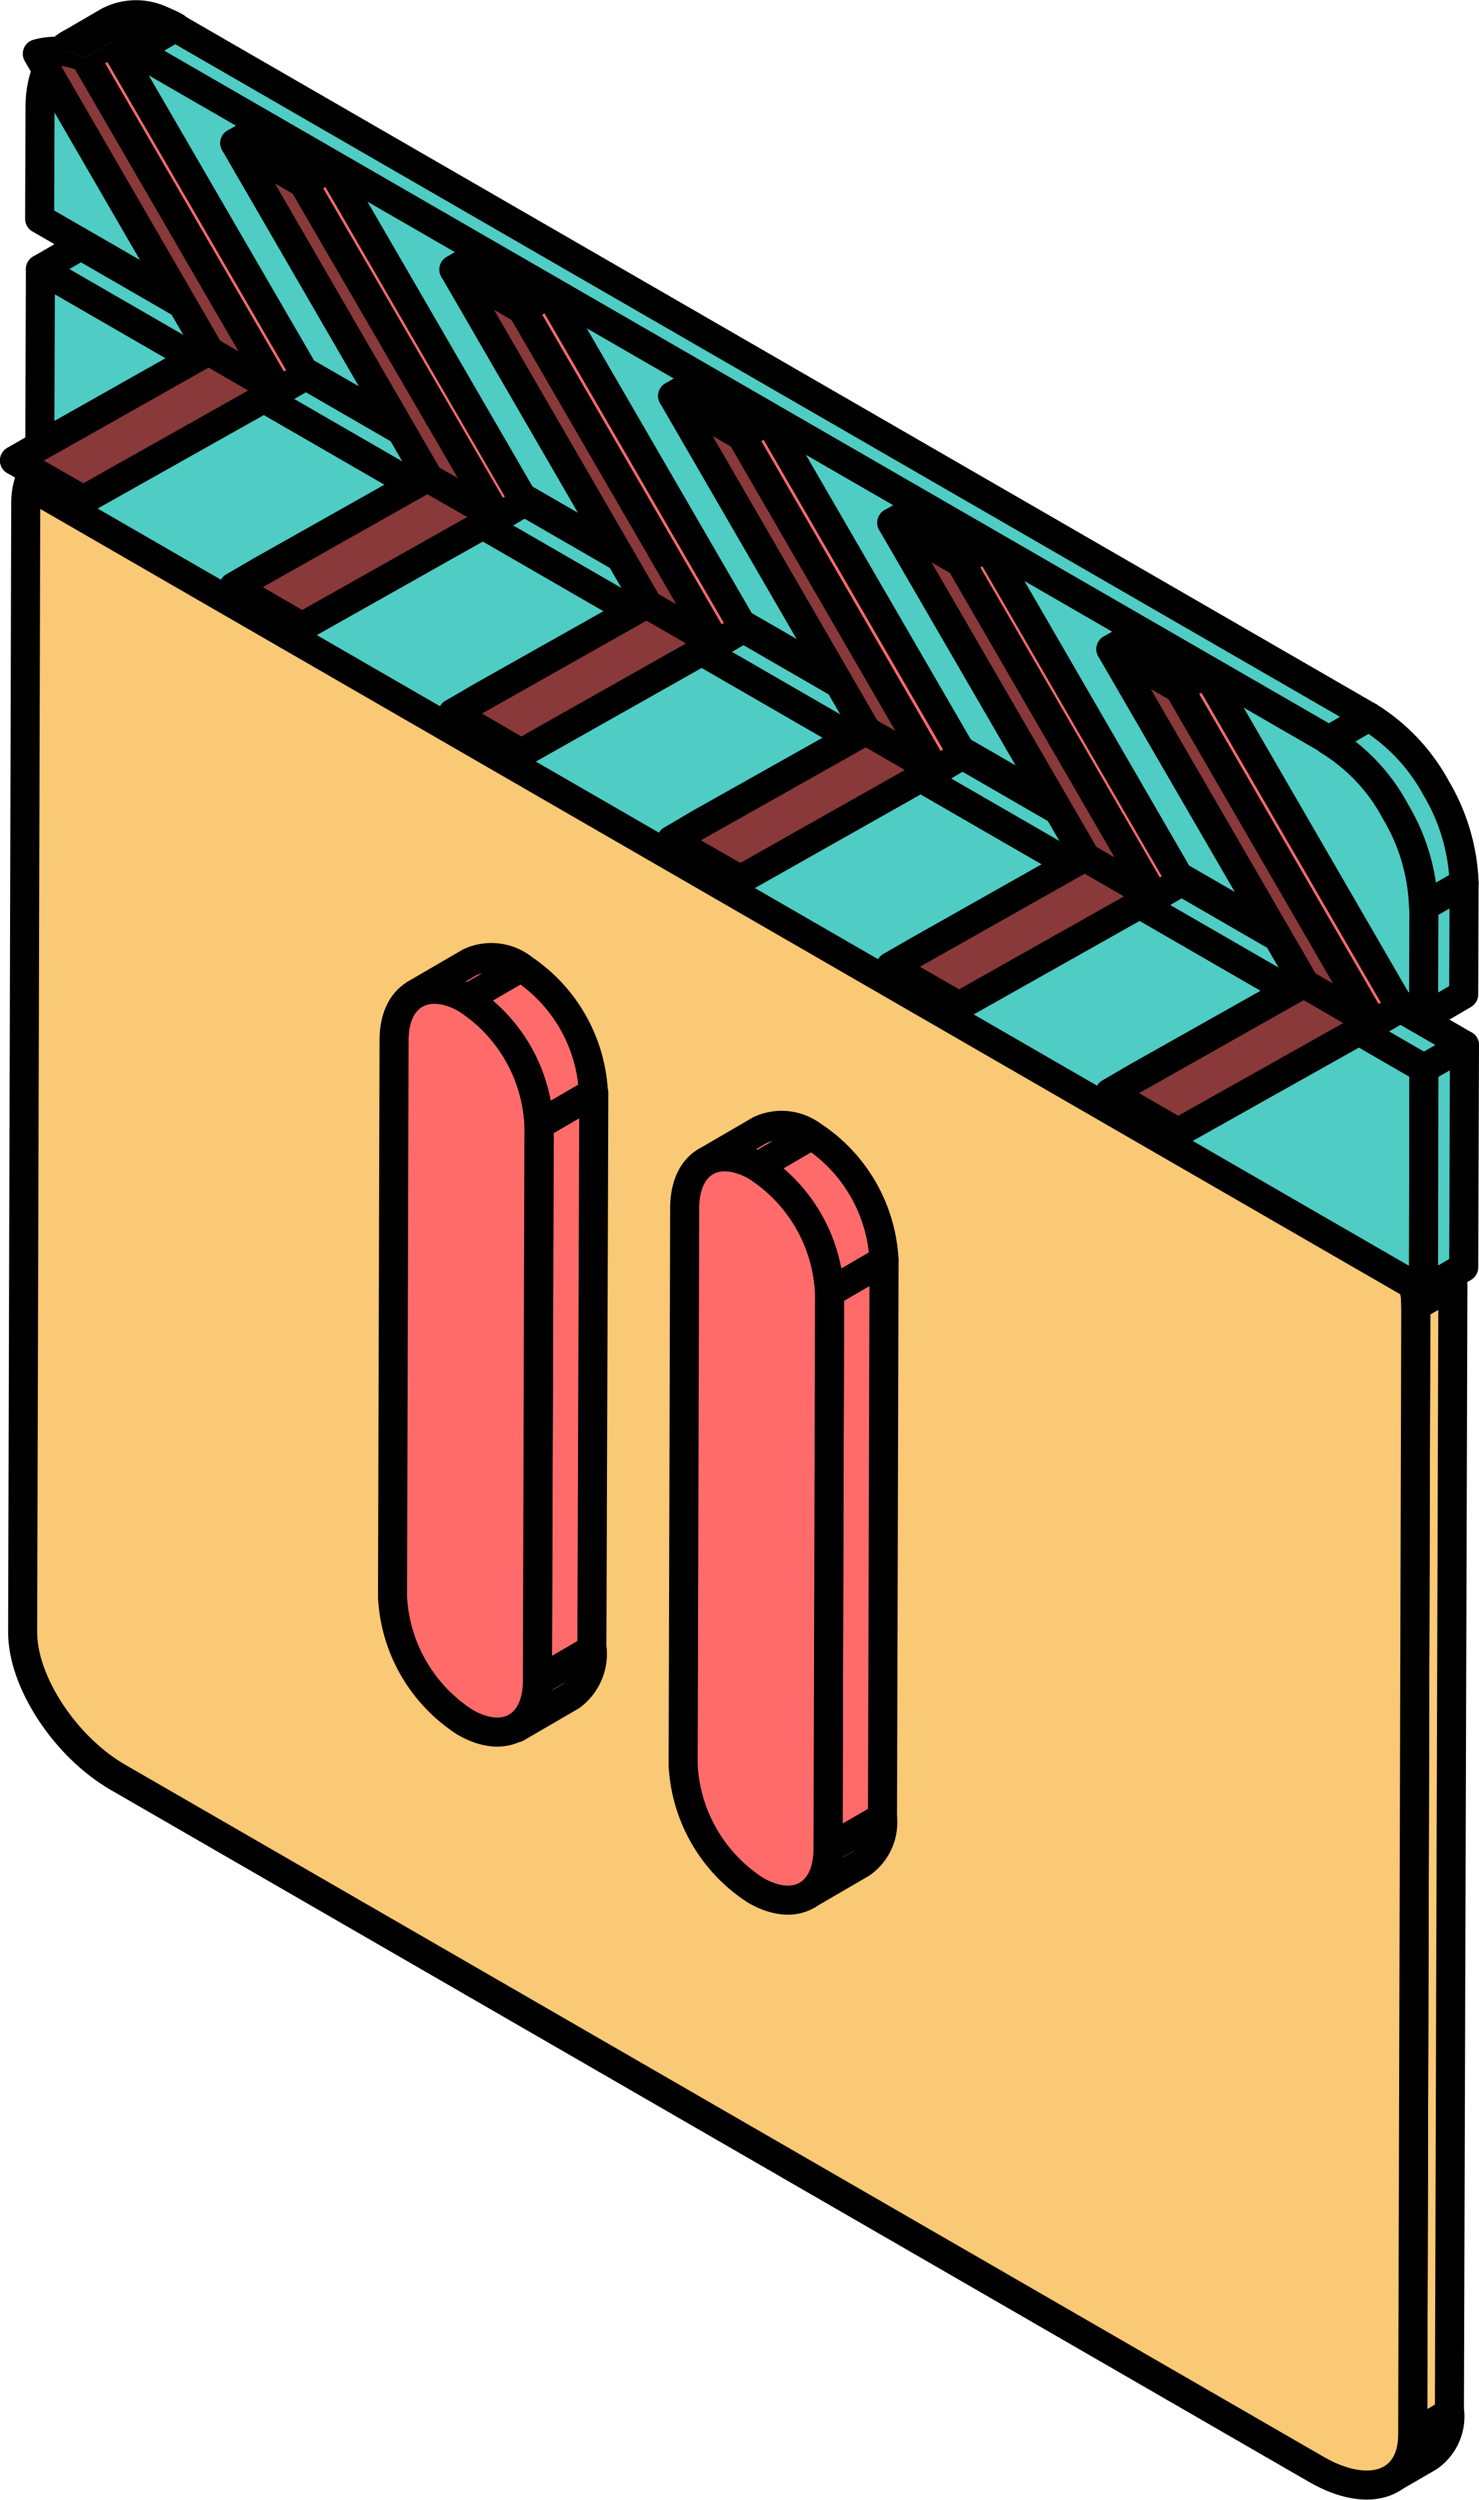 <svg xmlns="http://www.w3.org/2000/svg" xmlns:xlink="http://www.w3.org/1999/xlink" width="101.85" height="172.071" viewBox="0 0 101.85 172.071">
  <defs>
    <clipPath id="clip-path">
      <path id="Path_3398" data-name="Path 3398" d="M149.4,10.467l1.889-1.091a4.68,4.68,0,0,1,3.3.266L152.7,10.733A4.83,4.83,0,0,0,149.4,10.467Z" transform="translate(-149.4 -9.186)" stroke="#000" stroke-linejoin="round" stroke-width="2"/>
    </clipPath>
  </defs>
  <g id="pause" transform="translate(-142.5 -2.895)">
    <g id="Group_1286" data-name="Group 1286" transform="translate(144.059 32.575)">
      <g id="Group_1285" data-name="Group 1285" transform="translate(0)">
        <g id="Group_1284" data-name="Group 1284">
          <g id="Group_1278" data-name="Group 1278" transform="translate(1.703)">
            <path id="Path_3342" data-name="Path 3342" d="M152,113.5l2.528-1.464c1.224-.719,3.06-.532,5.136.665l-2.528,1.464C155.06,112.969,153.224,112.783,152,113.5Z" transform="translate(-152 -111.616)" fill="#f9c975" stroke="#000" stroke-linejoin="round" stroke-width="2"/>
          </g>
          <g id="Group_1279" data-name="Group 1279" transform="translate(94.262 136.411)">
            <path id="Path_3343" data-name="Path 3343" d="M502.328,627.261l-2.528,1.464a3.282,3.282,0,0,0,1.49-3.06l2.528-1.464A3.391,3.391,0,0,1,502.328,627.261Z" transform="translate(-499.8 -624.2)" fill="#f9c975" stroke="#000" stroke-linejoin="round" stroke-width="2"/>
          </g>
          <g id="Group_1280" data-name="Group 1280" transform="translate(6.84 1.06)">
            <path id="Path_3344" data-name="Path 3344" d="M171.3,117.09l2.528-1.49,82.525,47.636-2.528,1.49Z" transform="translate(-171.3 -115.6)" fill="#f9c975" stroke="#000" stroke-linejoin="round" stroke-width="2"/>
          </g>
          <g id="Group_1281" data-name="Group 1281" transform="translate(95.725 58.729)">
            <path id="Path_3345" data-name="Path 3345" d="M505.513,333.79l2.555-1.49-.24,77.682-2.528,1.49Z" transform="translate(-505.3 -332.3)" fill="#f9c975" stroke="#000" stroke-linejoin="round" stroke-width="2"/>
          </g>
          <g id="Group_1282" data-name="Group 1282" transform="translate(0 1.473)">
            <path id="Path_3346" data-name="Path 3346" d="M234.964,165.864c3.646,2.1,6.6,6.6,6.573,10.033l-.213,77.682c0,3.433-2.981,4.5-6.626,2.4l-82.525-47.636c-3.646-2.1-6.6-6.6-6.573-10.033l.213-77.682c0-3.433,2.981-4.5,6.627-2.4Z" transform="translate(-145.599 -117.149)" fill="#f9c975" stroke="#000" stroke-linejoin="round" stroke-width="2"/>
          </g>
          <g id="Group_1283" data-name="Group 1283" transform="translate(89.365 48.723)">
            <path id="Path_3347" data-name="Path 3347" d="M481.4,296.164l2.528-1.464c3.646,2.1,6.6,6.6,6.573,10.033l-2.528,1.464C488,302.764,485.046,298.266,481.4,296.164Z" transform="translate(-481.4 -294.7)" fill="#f9c975" stroke="#000" stroke-linejoin="round" stroke-width="2"/>
          </g>
        </g>
      </g>
    </g>
    <g id="Group_1292" data-name="Group 1292" transform="translate(145.23 19.797)">
      <g id="Group_1291" data-name="Group 1291">
        <g id="Group_1290" data-name="Group 1290">
          <g id="Group_1287" data-name="Group 1287" transform="translate(0 1.623)">
            <path id="Path_3348" data-name="Path 3348" d="M245.326,124.708l-.027,15.329L150,85.029l.053-15.329Z" transform="translate(-150 -69.7)" fill="#4fcdc4" stroke="#000" stroke-linejoin="round" stroke-width="2"/>
          </g>
          <g id="Group_1288" data-name="Group 1288" transform="translate(95.299 55.035)">
            <path id="Path_3349" data-name="Path 3349" d="M508.127,272l2.794-1.6-.053,15.3-2.768,1.623Z" transform="translate(-508.1 -270.4)" fill="#4fcdc4" stroke="#000" stroke-linejoin="round" stroke-width="2"/>
          </g>
          <g id="Group_1289" data-name="Group 1289" transform="translate(0.053)">
            <path id="Path_3350" data-name="Path 3350" d="M150.2,65.223l2.794-1.623,95.273,55.035-2.794,1.6Z" transform="translate(-150.2 -63.6)" fill="#4fcdc4" stroke="#000" stroke-linejoin="round" stroke-width="2"/>
          </g>
        </g>
      </g>
    </g>
    <g id="Group_1301" data-name="Group 1301" transform="translate(145.23 3.912)">
      <g id="Group_1300" data-name="Group 1300" transform="translate(0 0)">
        <g id="Group_1299" data-name="Group 1299">
          <g id="Group_1293" data-name="Group 1293" transform="translate(1.969)">
            <path id="Path_3351" data-name="Path 3351" d="M157.4,5.985l2.794-1.623a4.112,4.112,0,0,1,3.752,0l-2.794,1.623A4.112,4.112,0,0,0,157.4,5.985Z" transform="translate(-157.4 -3.912)" fill="#4fcdc4" stroke="#000" stroke-linejoin="round" stroke-width="2"/>
          </g>
          <g id="Group_1294" data-name="Group 1294" transform="translate(5.722 0.449)">
            <path id="Path_3352" data-name="Path 3352" d="M171.5,7.223,174.294,5.6a6.124,6.124,0,0,1,.852.4l-2.794,1.623A7.984,7.984,0,0,0,171.5,7.223Z" transform="translate(-171.5 -5.6)" fill="#4fcdc4" stroke="#000" stroke-linejoin="round" stroke-width="2"/>
          </g>
          <g id="Group_1295" data-name="Group 1295" transform="translate(95.299 59.768)">
            <path id="Path_3353" data-name="Path 3353" d="M508.1,230.123l2.794-1.623-.027,7.664-2.768,1.623Z" transform="translate(-508.1 -228.5)" fill="#4fcdc4" stroke="#000" stroke-linejoin="round" stroke-width="2"/>
          </g>
          <g id="Group_1296" data-name="Group 1296" transform="translate(6.573 0.875)">
            <path id="Path_3354" data-name="Path 3354" d="M174.7,8.8l2.768-1.6,82.206,47.45-2.794,1.623Z" transform="translate(-174.7 -7.2)" fill="#4fcdc4" stroke="#000" stroke-linejoin="round" stroke-width="2"/>
          </g>
          <g id="Group_1297" data-name="Group 1297" transform="translate(0 1.628)">
            <path id="Path_3355" data-name="Path 3355" d="M156.573,10.872l82.206,47.45a13.181,13.181,0,0,1,4.631,4.923,13.716,13.716,0,0,1,1.916,6.52L245.3,77.43,150,22.449l.027-7.664c0-3.832,2.448-5.668,5.7-4.311A7.987,7.987,0,0,1,156.573,10.872Z" transform="translate(-150 -10.028)" fill="#4fcdc4" stroke="#000" stroke-linejoin="round" stroke-width="2"/>
          </g>
          <g id="Group_1298" data-name="Group 1298" transform="translate(88.753 48.325)">
            <path id="Path_3356" data-name="Path 3356" d="M483.5,187.123l2.794-1.623a13.181,13.181,0,0,1,4.631,4.923,13.717,13.717,0,0,1,1.916,6.52l-2.794,1.623a13.633,13.633,0,0,0-1.916-6.52A12.785,12.785,0,0,0,483.5,187.123Z" transform="translate(-483.5 -185.5)" fill="#4fcdc4" stroke="#000" stroke-linejoin="round" stroke-width="2"/>
          </g>
        </g>
      </g>
    </g>
    <g id="Group_1322" data-name="Group 1322" transform="translate(143.5 25.918)">
      <g id="Group_1321" data-name="Group 1321">
        <g id="Group_1320" data-name="Group 1320">
          <g id="Group_1302" data-name="Group 1302">
            <path id="Path_3357" data-name="Path 3357" d="M143.5,95.276l1.889-1.091L158.829,86.6l-1.89,1.091Z" transform="translate(-143.5 -86.6)" fill="#813636" stroke="#000" stroke-linejoin="round" stroke-width="2"/>
          </g>
          <g id="Group_1303" data-name="Group 1303" transform="translate(0 1.091)">
            <path id="Path_3358" data-name="Path 3358" d="M161.676,93.441,148.237,101,143.5,98.285,156.939,90.7Z" transform="translate(-143.5 -90.7)" fill="#893939" stroke="#000" stroke-linejoin="round" stroke-width="2"/>
          </g>
          <g id="Group_1304" data-name="Group 1304" transform="translate(13.439)">
            <path id="Path_3359" data-name="Path 3359" d="M194,87.691l1.889-1.091,4.737,2.741-1.889,1.091Z" transform="translate(-194 -86.6)" fill="#dc5c5c" stroke="#000" stroke-linejoin="round" stroke-width="2"/>
          </g>
          <g id="Group_1305" data-name="Group 1305" transform="translate(15.089 8.702)">
            <path id="Path_3360" data-name="Path 3360" d="M200.2,127.976l1.863-1.091,13.466-7.585-1.889,1.091Z" transform="translate(-200.2 -119.3)" fill="#813636" stroke="#000" stroke-linejoin="round" stroke-width="2"/>
          </g>
          <g id="Group_1306" data-name="Group 1306" transform="translate(28.529 8.702)">
            <path id="Path_3361" data-name="Path 3361" d="M250.7,120.391l1.889-1.091,4.71,2.741-1.863,1.091Z" transform="translate(-250.7 -119.3)" fill="#dc5c5c" stroke="#000" stroke-linejoin="round" stroke-width="2"/>
          </g>
          <g id="Group_1307" data-name="Group 1307" transform="translate(15.089 9.793)">
            <path id="Path_3362" data-name="Path 3362" d="M218.376,126.141l-13.466,7.585-4.71-2.741,13.439-7.585Z" transform="translate(-200.2 -123.4)" fill="#893939" stroke="#000" stroke-linejoin="round" stroke-width="2"/>
          </g>
          <g id="Group_1308" data-name="Group 1308" transform="translate(30.179 17.405)">
            <path id="Path_3363" data-name="Path 3363" d="M256.9,160.676l1.863-1.091L272.229,152l-1.89,1.091Z" transform="translate(-256.9 -152)" fill="#813636" stroke="#000" stroke-linejoin="round" stroke-width="2"/>
          </g>
          <g id="Group_1309" data-name="Group 1309" transform="translate(30.179 18.496)">
            <path id="Path_3364" data-name="Path 3364" d="M275.05,158.841l-13.439,7.585-4.71-2.741,13.439-7.585Z" transform="translate(-256.9 -156.1)" fill="#893939" stroke="#000" stroke-linejoin="round" stroke-width="2"/>
          </g>
          <g id="Group_1310" data-name="Group 1310" transform="translate(43.618 17.405)">
            <path id="Path_3365" data-name="Path 3365" d="M307.4,153.091,309.289,152l4.71,2.741-1.889,1.091Z" transform="translate(-307.4 -152)" fill="#dc5c5c" stroke="#000" stroke-linejoin="round" stroke-width="2"/>
          </g>
          <g id="Group_1311" data-name="Group 1311" transform="translate(45.241 26.133)">
            <path id="Path_3366" data-name="Path 3366" d="M313.5,193.476l1.889-1.118,13.439-7.558-1.863,1.091Z" transform="translate(-313.5 -184.8)" fill="#813636" stroke="#000" stroke-linejoin="round" stroke-width="2"/>
          </g>
          <g id="Group_1312" data-name="Group 1312" transform="translate(45.241 27.225)">
            <path id="Path_3367" data-name="Path 3367" d="M331.676,191.614,318.237,199.2l-4.737-2.714,13.466-7.585Z" transform="translate(-313.5 -188.9)" fill="#893939" stroke="#000" stroke-linejoin="round" stroke-width="2"/>
          </g>
          <g id="Group_1313" data-name="Group 1313" transform="translate(58.707 26.133)">
            <path id="Path_3368" data-name="Path 3368" d="M364.1,185.891l1.863-1.091,4.737,2.714-1.889,1.091Z" transform="translate(-364.1 -184.8)" fill="#dc5c5c" stroke="#000" stroke-linejoin="round" stroke-width="2"/>
          </g>
          <g id="Group_1314" data-name="Group 1314" transform="translate(60.331 34.836)">
            <path id="Path_3369" data-name="Path 3369" d="M370.2,226.176l1.889-1.091,13.439-7.585-1.889,1.091Z" transform="translate(-370.2 -217.5)" fill="#813636" stroke="#000" stroke-linejoin="round" stroke-width="2"/>
          </g>
          <g id="Group_1315" data-name="Group 1315" transform="translate(60.331 35.927)">
            <path id="Path_3370" data-name="Path 3370" d="M388.376,224.314,374.91,231.9l-4.71-2.714,13.439-7.585Z" transform="translate(-370.2 -221.6)" fill="#893939" stroke="#000" stroke-linejoin="round" stroke-width="2"/>
          </g>
          <g id="Group_1316" data-name="Group 1316" transform="translate(73.77 34.836)">
            <path id="Path_3371" data-name="Path 3371" d="M420.7,218.591l1.889-1.091,4.737,2.714-1.889,1.091Z" transform="translate(-420.7 -217.5)" fill="#dc5c5c" stroke="#000" stroke-linejoin="round" stroke-width="2"/>
          </g>
          <g id="Group_1317" data-name="Group 1317" transform="translate(75.42 43.538)">
            <path id="Path_3372" data-name="Path 3372" d="M426.9,258.876l1.863-1.091,13.466-7.585-1.889,1.091Z" transform="translate(-426.9 -250.2)" fill="#813636" stroke="#000" stroke-linejoin="round" stroke-width="2"/>
          </g>
          <g id="Group_1318" data-name="Group 1318" transform="translate(75.42 44.629)">
            <path id="Path_3373" data-name="Path 3373" d="M445.076,257.041,431.61,264.6l-4.71-2.715,13.439-7.585Z" transform="translate(-426.9 -254.3)" fill="#893939" stroke="#000" stroke-linejoin="round" stroke-width="2"/>
          </g>
          <g id="Group_1319" data-name="Group 1319" transform="translate(88.859 43.538)">
            <path id="Path_3374" data-name="Path 3374" d="M477.4,251.291l1.889-1.091,4.71,2.741-1.863,1.091Z" transform="translate(-477.4 -250.2)" fill="#dc5c5c" stroke="#000" stroke-linejoin="round" stroke-width="2"/>
          </g>
        </g>
      </g>
    </g>
    <g id="Group_1336" data-name="Group 1336" transform="translate(169.527 68.797)">
      <g id="Group_1335" data-name="Group 1335" transform="translate(0)">
        <g id="Group_1328" data-name="Group 1328">
          <g id="Group_1323" data-name="Group 1323" transform="translate(8.543 47.656)">
            <path id="Path_3375" data-name="Path 3375" d="M277.152,429.993l-3.752,2.182a3.472,3.472,0,0,0,1.464-3.194l3.752-2.182A3.621,3.621,0,0,1,277.152,429.993Z" transform="translate(-273.4 -426.8)" fill="#ff6b6b" stroke="#000" stroke-linejoin="round" stroke-width="2"/>
          </g>
          <g id="Group_1324" data-name="Group 1324" transform="translate(9.98 9.334)">
            <path id="Path_3376" data-name="Path 3376" d="M278.933,284.982l3.752-2.182-.133,38.3-3.752,2.182Z" transform="translate(-278.8 -282.8)" fill="#ff6b6b" stroke="#000" stroke-linejoin="round" stroke-width="2"/>
          </g>
          <g id="Group_1325" data-name="Group 1325" transform="translate(1.57)">
            <path id="Path_3377" data-name="Path 3377" d="M247.2,250.248l3.752-2.182a3.543,3.543,0,0,1,3.566.346l-3.752,2.182A3.543,3.543,0,0,0,247.2,250.248Z" transform="translate(-247.2 -247.727)" fill="#ff6b6b" stroke="#000" stroke-linejoin="round" stroke-width="2"/>
          </g>
          <g id="Group_1326" data-name="Group 1326" transform="translate(0 2.195)">
            <path id="Path_3378" data-name="Path 3378" d="M246.409,256.648a10.909,10.909,0,0,1,4.977,8.622l-.106,38.3c0,3.167-2.262,4.444-5,2.848a10.909,10.909,0,0,1-4.977-8.622l.106-38.3C241.406,256.355,243.668,255.078,246.409,256.648Z" transform="translate(-241.299 -255.976)" fill="#ff6b6b" stroke="#000" stroke-linejoin="round" stroke-width="2"/>
          </g>
          <g id="Group_1327" data-name="Group 1327" transform="translate(5.11 0.685)">
            <path id="Path_3379" data-name="Path 3379" d="M260.5,252.482l3.752-2.182a10.909,10.909,0,0,1,4.977,8.622l-3.752,2.182A10.949,10.949,0,0,0,260.5,252.482Z" transform="translate(-260.5 -250.3)" fill="#ff6b6b" stroke="#000" stroke-linejoin="round" stroke-width="2"/>
          </g>
        </g>
        <g id="Group_1334" data-name="Group 1334" transform="translate(20.013 11.55)">
          <g id="Group_1329" data-name="Group 1329" transform="translate(8.516 47.629)">
            <path id="Path_3380" data-name="Path 3380" d="M352.252,473.294l-3.752,2.182a3.472,3.472,0,0,0,1.464-3.193l3.752-2.182A3.442,3.442,0,0,1,352.252,473.294Z" transform="translate(-348.5 -470.1)" fill="#ff6b6b" stroke="#000" stroke-linejoin="round" stroke-width="2"/>
          </g>
          <g id="Group_1330" data-name="Group 1330" transform="translate(9.98 9.334)">
            <path id="Path_3381" data-name="Path 3381" d="M354.106,328.382l3.752-2.182-.106,38.3L354,366.678Z" transform="translate(-354 -326.2)" fill="#ff6b6b" stroke="#000" stroke-linejoin="round" stroke-width="2"/>
          </g>
          <g id="Group_1331" data-name="Group 1331" transform="translate(1.544)">
            <path id="Path_3382" data-name="Path 3382" d="M322.3,293.648l3.752-2.182a3.543,3.543,0,0,1,3.566.346l-3.752,2.182A3.541,3.541,0,0,0,322.3,293.648Z" transform="translate(-322.3 -291.127)" fill="#ff6b6b" stroke="#000" stroke-linejoin="round" stroke-width="2"/>
          </g>
          <g id="Group_1332" data-name="Group 1332" transform="translate(0 2.18)">
            <path id="Path_3383" data-name="Path 3383" d="M321.609,300a10.909,10.909,0,0,1,4.977,8.622l-.106,38.322c0,3.167-2.262,4.444-5,2.848a10.909,10.909,0,0,1-4.977-8.622l.106-38.3C316.606,299.685,318.841,298.408,321.609,300Z" transform="translate(-316.499 -299.317)" fill="#ff6b6b" stroke="#000" stroke-linejoin="round" stroke-width="2"/>
          </g>
          <g id="Group_1333" data-name="Group 1333" transform="translate(5.11 0.685)">
            <path id="Path_3384" data-name="Path 3384" d="M335.7,295.882l3.752-2.182a10.909,10.909,0,0,1,4.977,8.622l-3.752,2.182A10.979,10.979,0,0,0,335.7,295.882Z" transform="translate(-335.7 -293.7)" fill="#ff6b6b" stroke="#000" stroke-linejoin="round" stroke-width="2"/>
          </g>
        </g>
      </g>
    </g>
    <g id="Group_1358" data-name="Group 1358" transform="translate(145.07 5.316)">
      <g id="Group_1357" data-name="Group 1357" transform="translate(0)">
        <g id="Group_1356" data-name="Group 1356">
          <g id="Group_1337" data-name="Group 1337" transform="translate(3.3 0.483)">
            <path id="Path_3385" data-name="Path 3385" d="M161.8,12.091,163.689,11,177,33.94l-1.889,1.091Z" transform="translate(-161.8 -11)" fill="#fd6a6a" stroke="#000" stroke-linejoin="round" stroke-width="2"/>
          </g>
          <g id="Group_1338" data-name="Group 1338" transform="translate(0 1.1)">
            <path id="Path_3386" data-name="Path 3386" d="M152.7,13.793l13.306,22.94-4.737-2.741L149.4,13.5A4.7,4.7,0,0,1,152.7,13.793Z" transform="translate(-149.4 -13.32)" fill="#893939" stroke="#000" stroke-linejoin="round" stroke-width="2"/>
          </g>
          <g id="Group_1340" data-name="Group 1340">
            <g id="Group_1339" data-name="Group 1339" clip-path="url(#clip-path)">
              <path id="Path_3387" data-name="Path 3387" d="M149.4,10.7l1.889-1.091a2.253,2.253,0,0,1,.452-.106l-1.889,1.091a2.254,2.254,0,0,0-.452.106" transform="translate(-149.4 -9.417)" fill="#8a3a3a" stroke="#000" stroke-linejoin="round" stroke-width="2"/>
              <path id="Path_3388" data-name="Path 3388" d="M151,10.444l1.889-1.091a2.088,2.088,0,0,1,.373-.053l-1.889,1.091a2.088,2.088,0,0,0-.373.053" transform="translate(-150.574 -9.27)" fill="#8f3c3c" stroke="#000" stroke-linejoin="round" stroke-width="2"/>
              <path id="Path_3389" data-name="Path 3389" d="M152.5,10.318l1.889-1.091c.106,0,.24-.027.346-.027l-1.889,1.091a1.518,1.518,0,0,0-.346.027" transform="translate(-151.675 -9.196)" fill="#943e3e" stroke="#000" stroke-linejoin="round" stroke-width="2"/>
              <path id="Path_3390" data-name="Path 3390" d="M153.8,10.291,155.689,9.2h.319l-1.889,1.091H153.8" transform="translate(-152.629 -9.196)" fill="#994040" stroke="#000" stroke-linejoin="round" stroke-width="2"/>
              <path id="Path_3391" data-name="Path 3391" d="M155,10.391,156.889,9.3c.106,0,.213.027.293.027l-1.889,1.091a1,1,0,0,0-.293-.027" transform="translate(-153.51 -9.27)" fill="#9e4242" stroke="#000" stroke-linejoin="round" stroke-width="2"/>
              <path id="Path_3392" data-name="Path 3392" d="M156.2,10.491,158.089,9.4a1.132,1.132,0,0,1,.293.053l-1.889,1.091a1.373,1.373,0,0,0-.293-.053" transform="translate(-154.39 -9.343)" fill="#a34444" stroke="#000" stroke-linejoin="round" stroke-width="2"/>
              <path id="Path_3393" data-name="Path 3393" d="M157.3,10.691,159.189,9.6c.106.027.186.027.293.053l-1.889,1.091a1.373,1.373,0,0,0-.293-.053" transform="translate(-155.198 -9.49)" fill="#a84747" stroke="#000" stroke-linejoin="round" stroke-width="2"/>
              <path id="Path_3394" data-name="Path 3394" d="M158.3,10.891,160.19,9.8c.08.027.186.053.293.08l-1.889,1.091c-.106-.027-.186-.053-.293-.08" transform="translate(-155.932 -9.637)" fill="#ad4949" stroke="#000" stroke-linejoin="round" stroke-width="2"/>
              <path id="Path_3395" data-name="Path 3395" d="M159.4,11.191l1.889-1.091c.08.027.186.053.266.08l-1.889,1.091c-.08-.027-.186-.053-.266-.08" transform="translate(-156.739 -9.857)" fill="#b34b4b" stroke="#000" stroke-linejoin="round" stroke-width="2"/>
              <path id="Path_3396" data-name="Path 3396" d="M160.4,11.491l1.889-1.091a1.112,1.112,0,0,1,.266.106L160.666,11.6a1.834,1.834,0,0,1-.266-.106" transform="translate(-157.473 -10.077)" fill="#b84d4d" stroke="#000" stroke-linejoin="round" stroke-width="2"/>
              <path id="Path_3397" data-name="Path 3397" d="M161.5,11.891l1.889-1.091c.027,0,.053.027.106.027l-1.889,1.091c-.053,0-.08,0-.106-.027" transform="translate(-158.28 -10.371)" fill="#bd4f4f" stroke="#000" stroke-linejoin="round" stroke-width="2"/>
            </g>
          </g>
          <g id="Group_1341" data-name="Group 1341" transform="translate(18.309 9.079)">
            <path id="Path_3399" data-name="Path 3399" d="M218.2,44.391,220.09,43.3l13.359,23.046-1.863,1.091Z" transform="translate(-218.2 -43.3)" fill="#fd6a6a" stroke="#000" stroke-linejoin="round" stroke-width="2"/>
          </g>
          <g id="Group_1342" data-name="Group 1342" transform="translate(13.599 7.429)">
            <path id="Path_3400" data-name="Path 3400" d="M205.21,39.841,218.6,62.888l-4.737-2.714L200.5,37.1Z" transform="translate(-200.5 -37.1)" fill="#893939" stroke="#000" stroke-linejoin="round" stroke-width="2"/>
          </g>
          <g id="Group_1343" data-name="Group 1343" transform="translate(13.599 6.337)">
            <path id="Path_3401" data-name="Path 3401" d="M200.5,34.091,202.389,33l4.71,2.741-1.889,1.091Z" transform="translate(-200.5 -33)" fill="#dc5c5c" stroke="#000" stroke-linejoin="round" stroke-width="2"/>
          </g>
          <g id="Group_1344" data-name="Group 1344" transform="translate(28.688 16.131)">
            <path id="Path_3402" data-name="Path 3402" d="M261.91,72.541,275.27,95.588l-4.71-2.714L257.2,69.8Z" transform="translate(-257.2 -69.8)" fill="#893939" stroke="#000" stroke-linejoin="round" stroke-width="2"/>
          </g>
          <g id="Group_1345" data-name="Group 1345" transform="translate(33.399 17.781)">
            <path id="Path_3403" data-name="Path 3403" d="M274.9,77.091,276.79,76l13.359,23.046-1.89,1.091Z" transform="translate(-274.9 -76)" fill="#fd6a6a" stroke="#000" stroke-linejoin="round" stroke-width="2"/>
          </g>
          <g id="Group_1346" data-name="Group 1346" transform="translate(28.688 15.04)">
            <path id="Path_3404" data-name="Path 3404" d="M257.2,66.791l1.863-1.091,4.737,2.741-1.889,1.091Z" transform="translate(-257.2 -65.7)" fill="#dc5c5c" stroke="#000" stroke-linejoin="round" stroke-width="2"/>
          </g>
          <g id="Group_1347" data-name="Group 1347" transform="translate(43.751 24.833)">
            <path id="Path_3405" data-name="Path 3405" d="M318.537,105.241,331.9,128.314l-4.737-2.741L313.8,102.5Z" transform="translate(-313.8 -102.5)" fill="#893939" stroke="#000" stroke-linejoin="round" stroke-width="2"/>
          </g>
          <g id="Group_1348" data-name="Group 1348" transform="translate(48.488 26.483)">
            <path id="Path_3406" data-name="Path 3406" d="M331.6,109.791l1.889-1.091,13.359,23.046-1.89,1.118Z" transform="translate(-331.6 -108.7)" fill="#fd6a6a" stroke="#000" stroke-linejoin="round" stroke-width="2"/>
          </g>
          <g id="Group_1349" data-name="Group 1349" transform="translate(43.751 23.742)">
            <path id="Path_3407" data-name="Path 3407" d="M313.8,99.491l1.889-1.091,4.737,2.741-1.889,1.091Z" transform="translate(-313.8 -98.4)" fill="#dc5c5c" stroke="#000" stroke-linejoin="round" stroke-width="2"/>
          </g>
          <g id="Group_1350" data-name="Group 1350" transform="translate(58.84 33.562)">
            <path id="Path_3408" data-name="Path 3408" d="M375.237,138.014,388.6,161.088l-4.737-2.741L370.5,135.3Z" transform="translate(-370.5 -135.3)" fill="#893939" stroke="#000" stroke-linejoin="round" stroke-width="2"/>
          </g>
          <g id="Group_1351" data-name="Group 1351" transform="translate(63.577 35.185)">
            <path id="Path_3409" data-name="Path 3409" d="M388.3,142.491l1.863-1.091,13.359,23.073-1.863,1.091Z" transform="translate(-388.3 -141.4)" fill="#fd6a6a" stroke="#000" stroke-linejoin="round" stroke-width="2"/>
          </g>
          <g id="Group_1352" data-name="Group 1352" transform="translate(58.84 32.471)">
            <path id="Path_3410" data-name="Path 3410" d="M370.5,132.291l1.889-1.091,4.71,2.714-1.863,1.091Z" transform="translate(-370.5 -131.2)" fill="#dc5c5c" stroke="#000" stroke-linejoin="round" stroke-width="2"/>
          </g>
          <g id="Group_1353" data-name="Group 1353" transform="translate(73.93 42.264)">
            <path id="Path_3411" data-name="Path 3411" d="M431.91,170.714l13.359,23.073-4.71-2.741L427.2,168Z" transform="translate(-427.2 -168)" fill="#893939" stroke="#000" stroke-linejoin="round" stroke-width="2"/>
          </g>
          <g id="Group_1354" data-name="Group 1354" transform="translate(78.64 43.888)">
            <path id="Path_3412" data-name="Path 3412" d="M444.9,175.191l1.889-1.091,13.359,23.073-1.889,1.091Z" transform="translate(-444.9 -174.1)" fill="#fd6a6a" stroke="#000" stroke-linejoin="round" stroke-width="2"/>
          </g>
          <g id="Group_1355" data-name="Group 1355" transform="translate(73.93 41.173)">
            <path id="Path_3413" data-name="Path 3413" d="M427.2,164.991l1.863-1.091,4.737,2.714-1.89,1.091Z" transform="translate(-427.2 -163.9)" fill="#dc5c5c" stroke="#000" stroke-linejoin="round" stroke-width="2"/>
          </g>
        </g>
      </g>
    </g>
  </g>
</svg>
